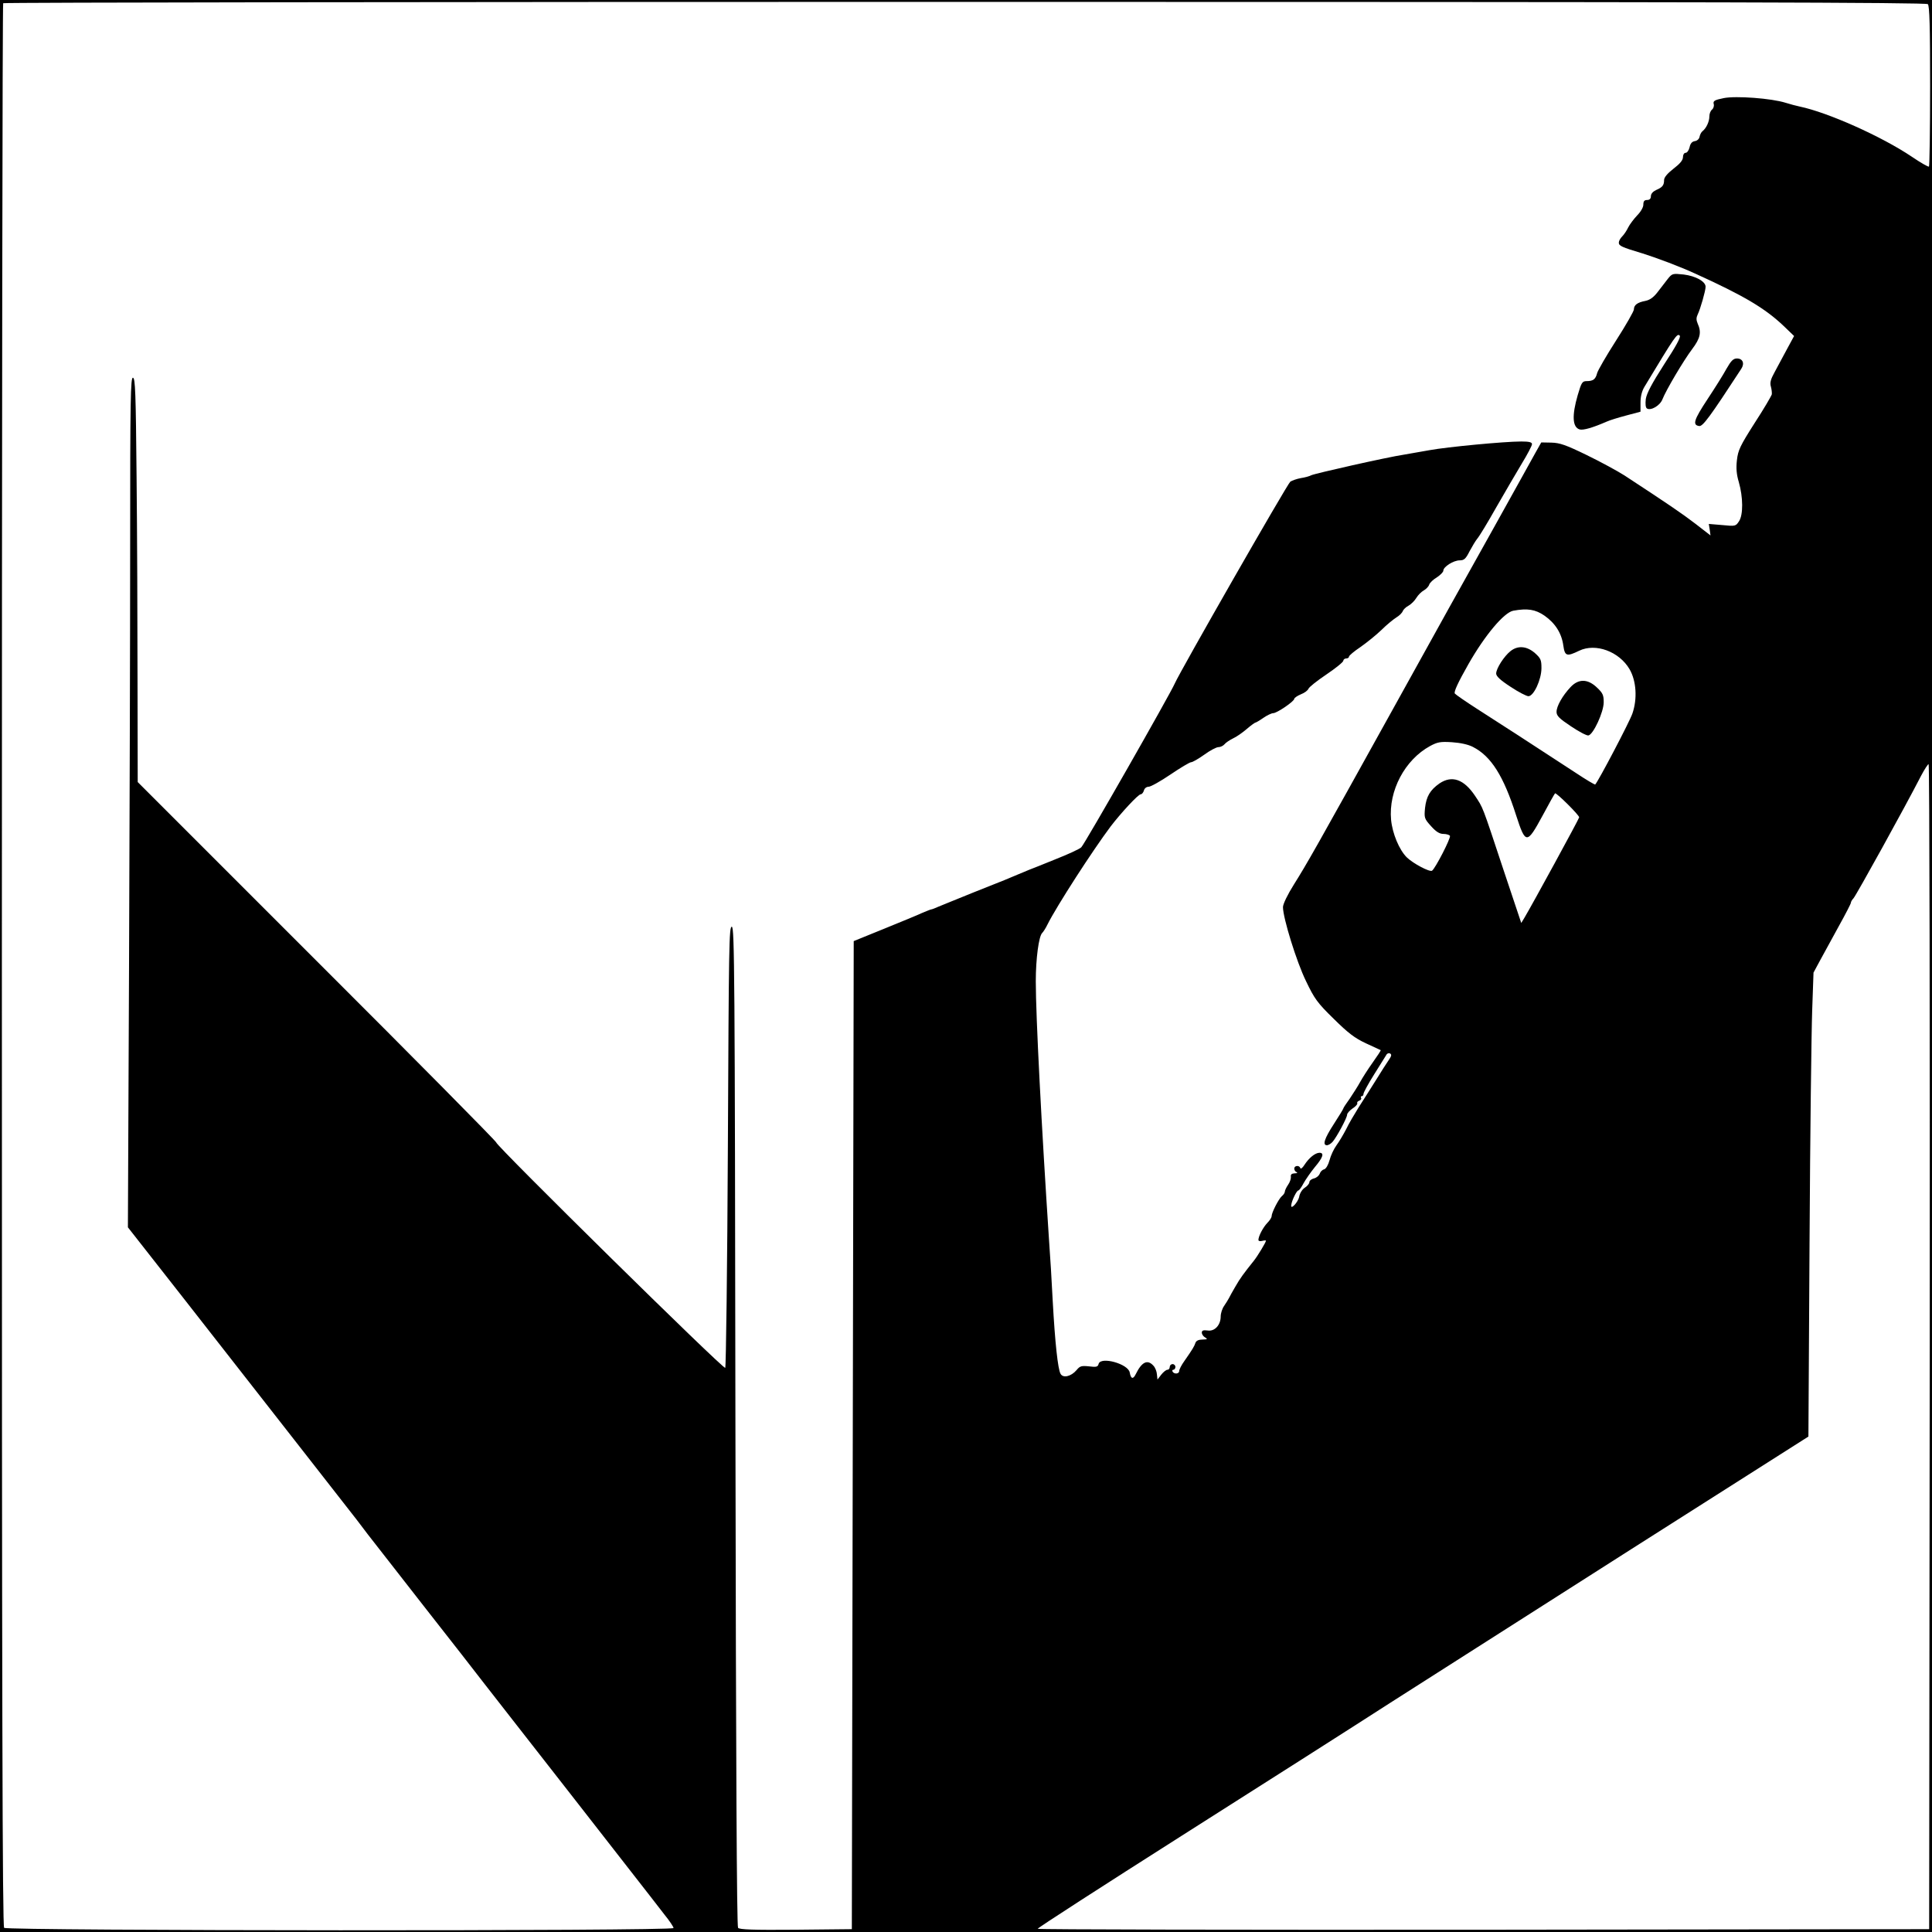 <?xml version="1.0" standalone="no"?>
<!DOCTYPE svg PUBLIC "-//W3C//DTD SVG 20010904//EN"
 "http://www.w3.org/TR/2001/REC-SVG-20010904/DTD/svg10.dtd">
<svg version="1.0" xmlns="http://www.w3.org/2000/svg"
 width="1024pt" height="1024pt" viewBox="0 0 1024 1024"
 preserveAspectRatio="xMidYMid meet">
<g transform="translate(0,1024) scale(0.1,-0.1)"
fill="#000000" stroke="none">
<path d="M0 5120 l0 -5120 5120 0 5120 0 0 5120 0 5120 -5120 0 -5120 0 0
-5120z m10218 5098 c9 -9 12 -119 12 -433 0 -232 -3 -424 -6 -428 -3 -3 -45
21 -92 53 -159 107 -444 234 -592 265 -19 4 -53 13 -75 20 -75 24 -265 38
-329 25 -49 -10 -57 -15 -53 -31 3 -10 -1 -23 -9 -30 -8 -6 -14 -22 -14 -36 0
-27 -16 -62 -36 -78 -7 -5 -14 -19 -16 -30 -2 -11 -12 -21 -25 -23 -15 -2 -24
-13 -28 -33 -4 -16 -13 -29 -21 -29 -8 0 -14 -10 -14 -23 0 -16 -16 -35 -50
-61 -32 -25 -50 -46 -50 -60 0 -28 -9 -39 -42 -53 -17 -8 -28 -20 -28 -33 0
-13 -7 -20 -20 -20 -15 0 -20 -7 -20 -25 0 -14 -14 -38 -33 -57 -17 -18 -39
-47 -47 -63 -8 -17 -22 -38 -32 -48 -10 -10 -18 -24 -18 -33 0 -17 15 -24 125
-57 77 -24 201 -71 275 -105 263 -119 375 -186 474 -280 l55 -53 -39 -72 c-21
-40 -51 -94 -65 -121 -20 -36 -25 -55 -19 -75 4 -14 6 -33 5 -41 -2 -8 -42
-77 -91 -152 -77 -121 -88 -144 -94 -197 -5 -43 -2 -76 10 -116 23 -80 24
-174 1 -208 -17 -26 -19 -27 -89 -20 l-71 6 5 -31 4 -30 -80 62 c-72 55 -141
102 -376 256 -36 23 -126 72 -200 108 -111 54 -143 65 -188 66 l-53 1 -31 -55
c-16 -30 -118 -212 -225 -405 -108 -192 -342 -613 -520 -935 -424 -765 -466
-838 -535 -948 -34 -54 -58 -104 -58 -120 0 -57 72 -290 122 -392 45 -94 60
-115 147 -200 77 -76 111 -102 171 -130 41 -19 76 -35 78 -36 2 -1 -17 -30
-42 -65 -25 -35 -55 -82 -67 -104 -12 -22 -37 -61 -55 -88 -19 -26 -34 -49
-34 -52 0 -3 -23 -40 -50 -82 -50 -77 -62 -113 -37 -113 8 0 21 8 30 18 21 24
77 127 77 144 0 7 13 22 29 33 16 10 27 23 25 27 -3 5 2 11 10 14 9 3 13 10
10 15 -3 5 -1 9 4 9 5 0 9 6 9 13 0 6 25 53 56 102 31 50 60 96 65 104 4 8 14
11 20 7 9 -5 7 -14 -7 -34 -10 -15 -41 -62 -67 -105 -27 -43 -68 -108 -92
-145 -23 -37 -54 -89 -67 -117 -14 -27 -37 -66 -51 -85 -14 -19 -31 -55 -37
-79 -7 -26 -19 -46 -29 -49 -10 -2 -20 -13 -23 -23 -4 -10 -17 -22 -31 -25
-13 -3 -24 -12 -24 -20 0 -7 -11 -21 -24 -29 -14 -9 -27 -30 -30 -48 -6 -30
-47 -73 -42 -44 3 25 29 77 37 77 5 0 17 17 28 38 11 20 38 59 60 86 44 52 51
76 24 76 -23 -1 -55 -27 -79 -64 -10 -16 -20 -24 -22 -17 -5 16 -32 14 -32 -3
0 -8 6 -17 13 -19 6 -3 2 -6 -11 -6 -16 -1 -22 -6 -20 -19 1 -9 -5 -28 -15
-42 -9 -13 -17 -30 -17 -36 0 -6 -7 -17 -16 -24 -17 -15 -54 -87 -54 -106 0
-7 -10 -23 -23 -36 -22 -23 -47 -70 -47 -90 0 -6 9 -8 20 -5 11 3 20 3 20 1 0
-8 -44 -81 -64 -106 -55 -69 -73 -93 -98 -137 -15 -25 -30 -53 -34 -61 -4 -8
-16 -27 -26 -42 -10 -14 -18 -39 -18 -56 0 -45 -32 -80 -69 -74 -23 3 -31 0
-31 -11 0 -9 8 -21 18 -26 14 -9 12 -10 -14 -11 -21 0 -34 -6 -38 -18 -6 -18
-14 -32 -58 -95 -16 -22 -28 -46 -28 -54 0 -15 -26 -18 -35 -3 -3 6 -1 10 4
10 6 0 11 7 11 15 0 8 -7 15 -15 15 -8 0 -15 -7 -15 -15 0 -8 -5 -15 -12 -15
-7 0 -22 -12 -33 -26 l-20 -26 -3 28 c-1 15 -9 36 -19 46 -31 34 -61 20 -93
-45 -14 -29 -26 -26 -32 8 -7 46 -154 87 -165 46 -4 -16 -12 -18 -51 -13 -40
4 -48 2 -66 -20 -29 -34 -72 -44 -85 -19 -14 26 -29 164 -41 381 -5 102 -14
250 -20 330 -39 590 -70 1182 -70 1369 0 120 16 239 34 256 6 6 19 26 28 45
49 98 239 392 335 520 56 73 146 170 159 170 6 0 14 9 17 20 3 12 14 20 25 20
11 0 63 29 116 65 53 36 102 65 109 65 8 0 39 18 70 40 30 22 64 40 75 40 11
0 25 7 32 15 7 9 27 22 45 31 18 8 51 31 73 50 22 19 43 34 46 34 3 0 22 11
42 25 20 14 44 25 52 25 20 0 111 62 112 76 0 5 16 16 35 24 19 7 37 21 40 29
3 9 46 43 95 76 49 33 90 66 90 73 0 6 7 12 15 12 8 0 15 4 15 10 0 5 27 28
60 50 33 23 84 64 112 91 28 28 64 57 80 67 15 9 30 24 33 33 3 8 17 22 31 29
14 8 32 26 41 41 9 15 27 33 40 40 12 7 25 20 28 30 3 10 22 28 41 39 18 12
34 28 34 35 0 21 54 55 87 55 23 0 32 8 52 48 14 26 32 56 41 67 10 11 55 85
100 165 46 80 107 185 136 233 30 49 54 95 54 103 0 10 -14 14 -57 14 -89 0
-394 -29 -486 -46 -45 -8 -107 -19 -137 -24 -87 -13 -473 -100 -490 -109 -9
-5 -34 -12 -55 -15 -22 -4 -47 -13 -56 -19 -16 -12 -587 -1010 -612 -1069 -23
-54 -478 -852 -496 -869 -9 -9 -70 -37 -136 -63 -66 -27 -129 -52 -140 -56
-11 -5 -38 -16 -60 -25 -54 -23 -58 -25 -235 -95 -85 -34 -169 -69 -187 -76
-17 -8 -34 -14 -37 -14 -3 0 -25 -9 -49 -19 -23 -11 -114 -48 -202 -84 l-160
-65 -5 -2618 -5 -2619 -296 -3 c-229 -2 -299 1 -307 10 -7 9 -11 858 -14 2658
-3 2410 -5 2645 -19 2648 -15 3 -16 -103 -21 -1163 -3 -642 -10 -1171 -14
-1175 -10 -9 -1215 1178 -1214 1195 0 6 -427 438 -950 960 l-950 950 -1 545
c0 300 -2 781 -5 1070 -4 449 -7 525 -19 528 -13 3 -15 -111 -15 -880 0 -486
-3 -1499 -6 -2253 l-6 -1370 302 -385 c370 -472 876 -1121 910 -1164 14 -18
41 -54 60 -79 19 -25 152 -195 295 -378 143 -182 287 -367 320 -410 33 -42
240 -308 460 -589 220 -282 411 -527 425 -545 14 -18 46 -60 72 -93 27 -33 48
-65 48 -71 0 -17 -3532 -15 -3548 1 -9 9 -12 1157 -12 5103 0 2801 3 5095 7
5098 3 4 2297 7 5098 7 3946 0 5094 -3 5103 -12z m-2032 -3241 c57 -40 91 -93
100 -159 8 -56 18 -59 84 -27 87 42 212 -4 267 -98 36 -62 42 -157 15 -235
-15 -44 -180 -358 -197 -376 -2 -2 -48 25 -102 61 -217 142 -424 276 -526 341
-59 38 -111 74 -116 80 -7 8 18 61 72 156 87 153 188 273 237 283 76 14 118 7
166 -26z m-379 -696 c96 -49 162 -153 229 -363 50 -154 57 -154 140 -1 33 62
63 115 66 118 6 6 128 -115 128 -127 0 -7 -250 -465 -290 -532 l-17 -28 -93
278 c-117 353 -108 329 -152 396 -59 88 -122 110 -188 66 -50 -35 -70 -69 -77
-130 -5 -53 -4 -57 32 -97 27 -30 45 -41 66 -41 15 0 31 -5 34 -10 6 -11 -78
-174 -95 -185 -13 -8 -100 38 -134 71 -40 40 -76 126 -83 199 -14 154 73 318
207 391 39 21 55 24 116 20 45 -3 86 -12 111 -25z m2421 -3178 l-3 -3088
-2362 -3 c-1300 -1 -2363 1 -2363 5 0 5 343 226 763 493 419 266 917 583 1106
705 190 121 766 488 1280 816 l936 595 6 1030 c3 566 10 1119 14 1229 l7 200
35 65 c20 36 64 117 99 181 35 63 64 119 64 124 0 5 6 16 14 24 16 19 269 476
358 649 18 34 36 62 40 62 5 0 7 -1389 6 -3087z"/>
<path d="M8839 8761 c-13 -17 -37 -48 -54 -70 -21 -27 -40 -41 -65 -46 -42 -8
-60 -22 -60 -45 0 -9 -42 -83 -94 -164 -52 -81 -97 -159 -101 -174 -8 -32 -21
-42 -55 -42 -24 0 -28 -7 -48 -75 -31 -107 -28 -169 10 -181 19 -6 72 10 143
41 17 8 64 22 105 33 l75 20 0 48 c0 32 7 61 21 84 164 272 173 285 187 271 7
-7 -21 -58 -82 -151 -66 -103 -93 -154 -98 -185 -3 -27 -1 -45 6 -50 21 -13
69 15 82 48 19 49 112 206 158 267 43 57 50 89 29 135 -8 19 -8 31 0 48 14 28
42 126 42 147 0 28 -52 57 -116 65 -59 6 -61 6 -85 -24z"/>
<path d="M9151 8286 c-16 -30 -62 -103 -101 -162 -72 -109 -81 -137 -44 -142
19 -3 56 47 223 303 19 29 8 55 -23 55 -19 0 -31 -12 -55 -54z"/>
<path d="M8006 6789 c-34 -27 -76 -92 -76 -119 0 -14 22 -35 76 -70 42 -28 85
-50 95 -50 28 0 69 88 69 149 0 44 -4 52 -35 80 -43 37 -90 41 -129 10z"/>
<path d="M8324 6598 c-43 -46 -74 -101 -74 -131 0 -21 14 -35 77 -77 42 -28
83 -50 92 -48 26 5 81 124 81 176 0 38 -5 49 -36 78 -49 47 -98 47 -140 2z"/>
</g>
</svg>
